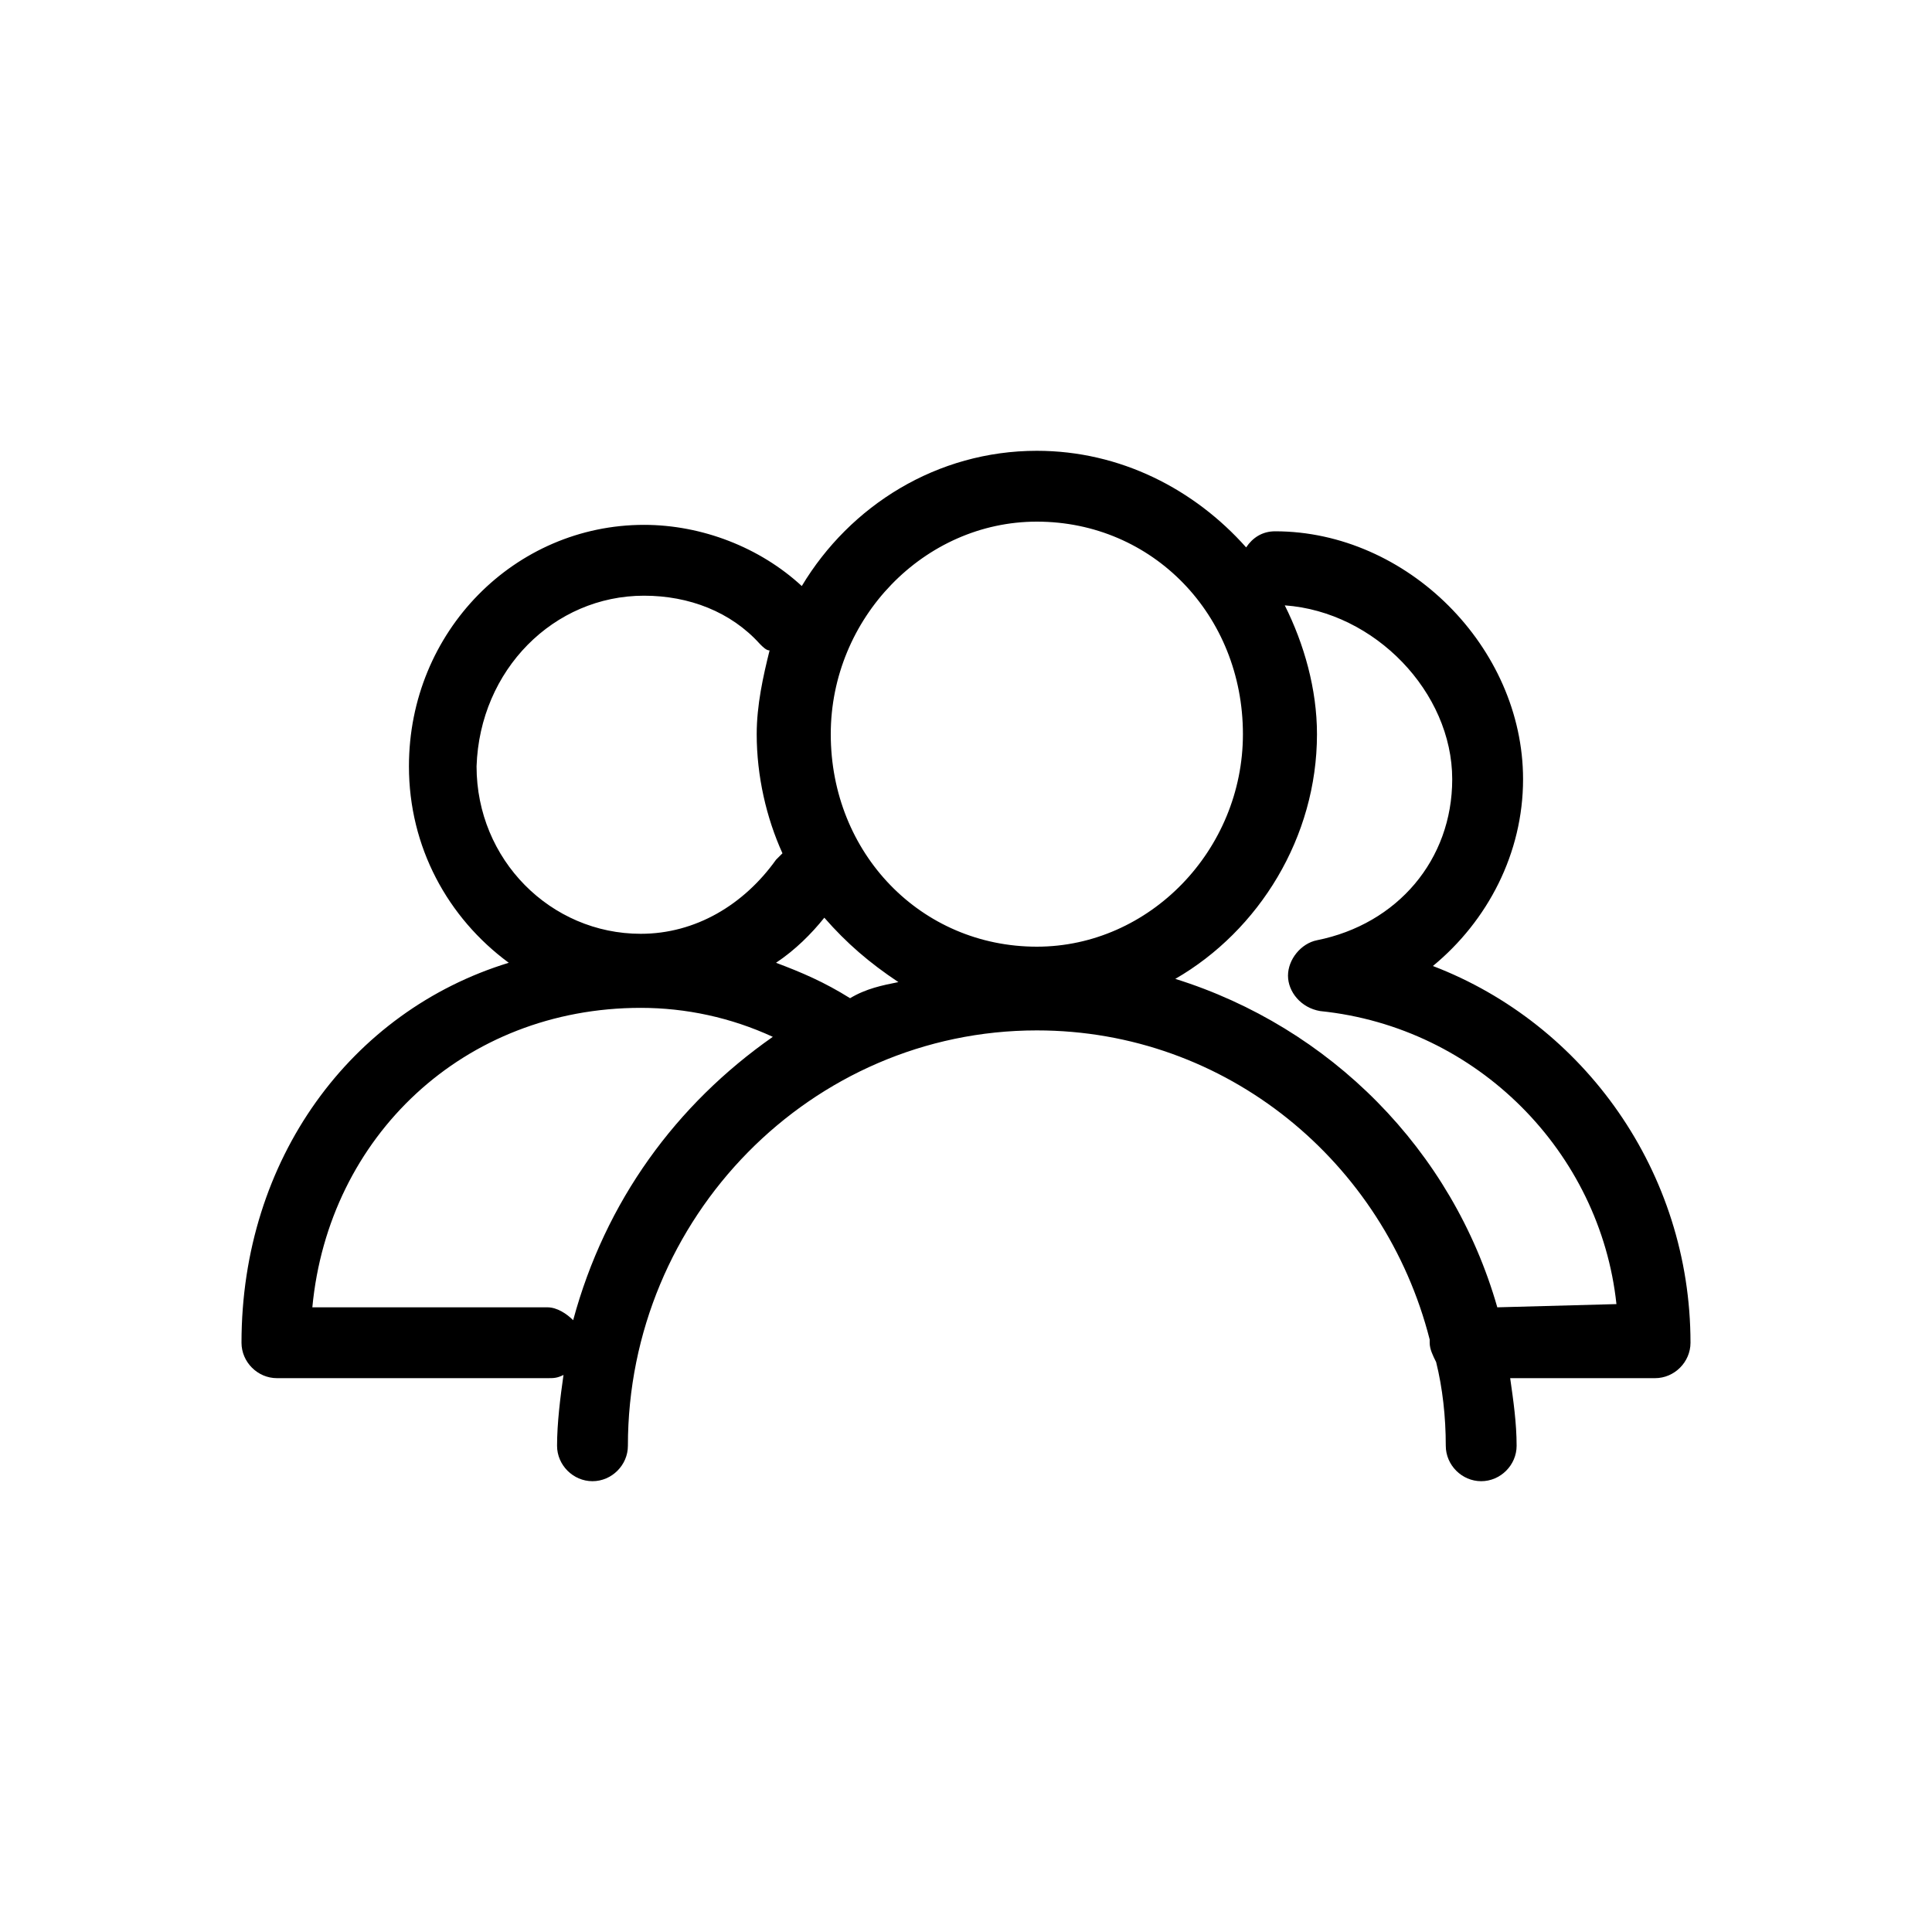 <?xml version="1.0" encoding="utf-8"?>
<svg version="1.1" xmlns="http://www.w3.org/2000/svg" viewBox="-20.5 32 60 60">
<path d="M24,62c1.7-1.4,2.8-3.5,2.8-5.8c0-4.1-3.6-7.7-7.7-7.7c-0.4,0-0.7,0.2-0.9,0.5 c-1.6-1.8-3.9-3-6.5-3c-3.1,0-5.8,1.7-7.3,4.2c-1.3-1.2-3.1-1.9-4.9-1.9c-4,0-7.3,3.3-7.3,7.5c0,2.5,1.2,4.7,3.1,6.1 C-9.6,63.4-13,68-13,73.7c0,0.6,0.5,1.1,1.1,1.1h8.4c0.2,0,0.3,0,0.5-0.1c-0.1,0.7-0.2,1.5-0.2,2.2c0,0.6,0.5,1.1,1.1,1.1 S-1,77.5-1,76.9C-1,69.8,4.7,64,11.7,64c5.9,0,10.8,4.1,12.2,9.6v0.1c0,0.2,0.1,0.4,0.2,0.6c0.2,0.8,0.3,1.7,0.3,2.6 c0,0.6,0.5,1.1,1.1,1.1s1.1-0.5,1.1-1.1c0-0.7-0.1-1.4-0.2-2.1h4.5c0.6,0,1.1-0.5,1.1-1.1C32,68.4,28.7,63.8,24,62z M11.7,48.2 c3.6,0,6.4,2.9,6.4,6.6c0,3.6-2.9,6.6-6.4,6.6c-3.6,0-6.4-2.9-6.4-6.6C5.3,51.2,8.2,48.2,11.7,48.2z M5.9,63 C5.8,62.9,5.8,62.9,5.9,63c-0.8-0.5-1.5-0.8-2.3-1.1c0.6-0.4,1.1-0.9,1.5-1.4c0.7,0.8,1.4,1.4,2.3,2C6.9,62.6,6.4,62.7,5.9,63z  M-0.5,50.5c1.4,0,2.7,0.5,3.6,1.5c0.1,0.1,0.2,0.2,0.3,0.2C3.2,53,3,53.9,3,54.8c0,1.3,0.3,2.6,0.8,3.7c-0.1,0.1-0.1,0.1-0.2,0.2 c-1,1.4-2.5,2.3-4.2,2.3c-2.8,0-5.1-2.3-5.1-5.2C-5.6,52.8-3.3,50.5-0.5,50.5z M-2.7,73c-0.2-0.2-0.5-0.4-0.8-0.4h-7.3 c0.5-5.3,4.7-9.3,10.2-9.3c1.4,0,2.8,0.3,4.1,0.9C0.5,66.3-1.7,69.3-2.7,73z M26,72.6c-1.4-4.9-5.2-8.7-10-10.2 c2.6-1.5,4.4-4.4,4.4-7.6c0-1.4-0.4-2.8-1-4c2.8,0.2,5.2,2.7,5.2,5.4c0,2.5-1.7,4.5-4.2,5c-0.5,0.1-0.9,0.6-0.9,1.1s0.4,1,1,1.1 c4.9,0.5,8.7,4.4,9.2,9.1L26,72.6L26,72.6z"/>
</svg>
